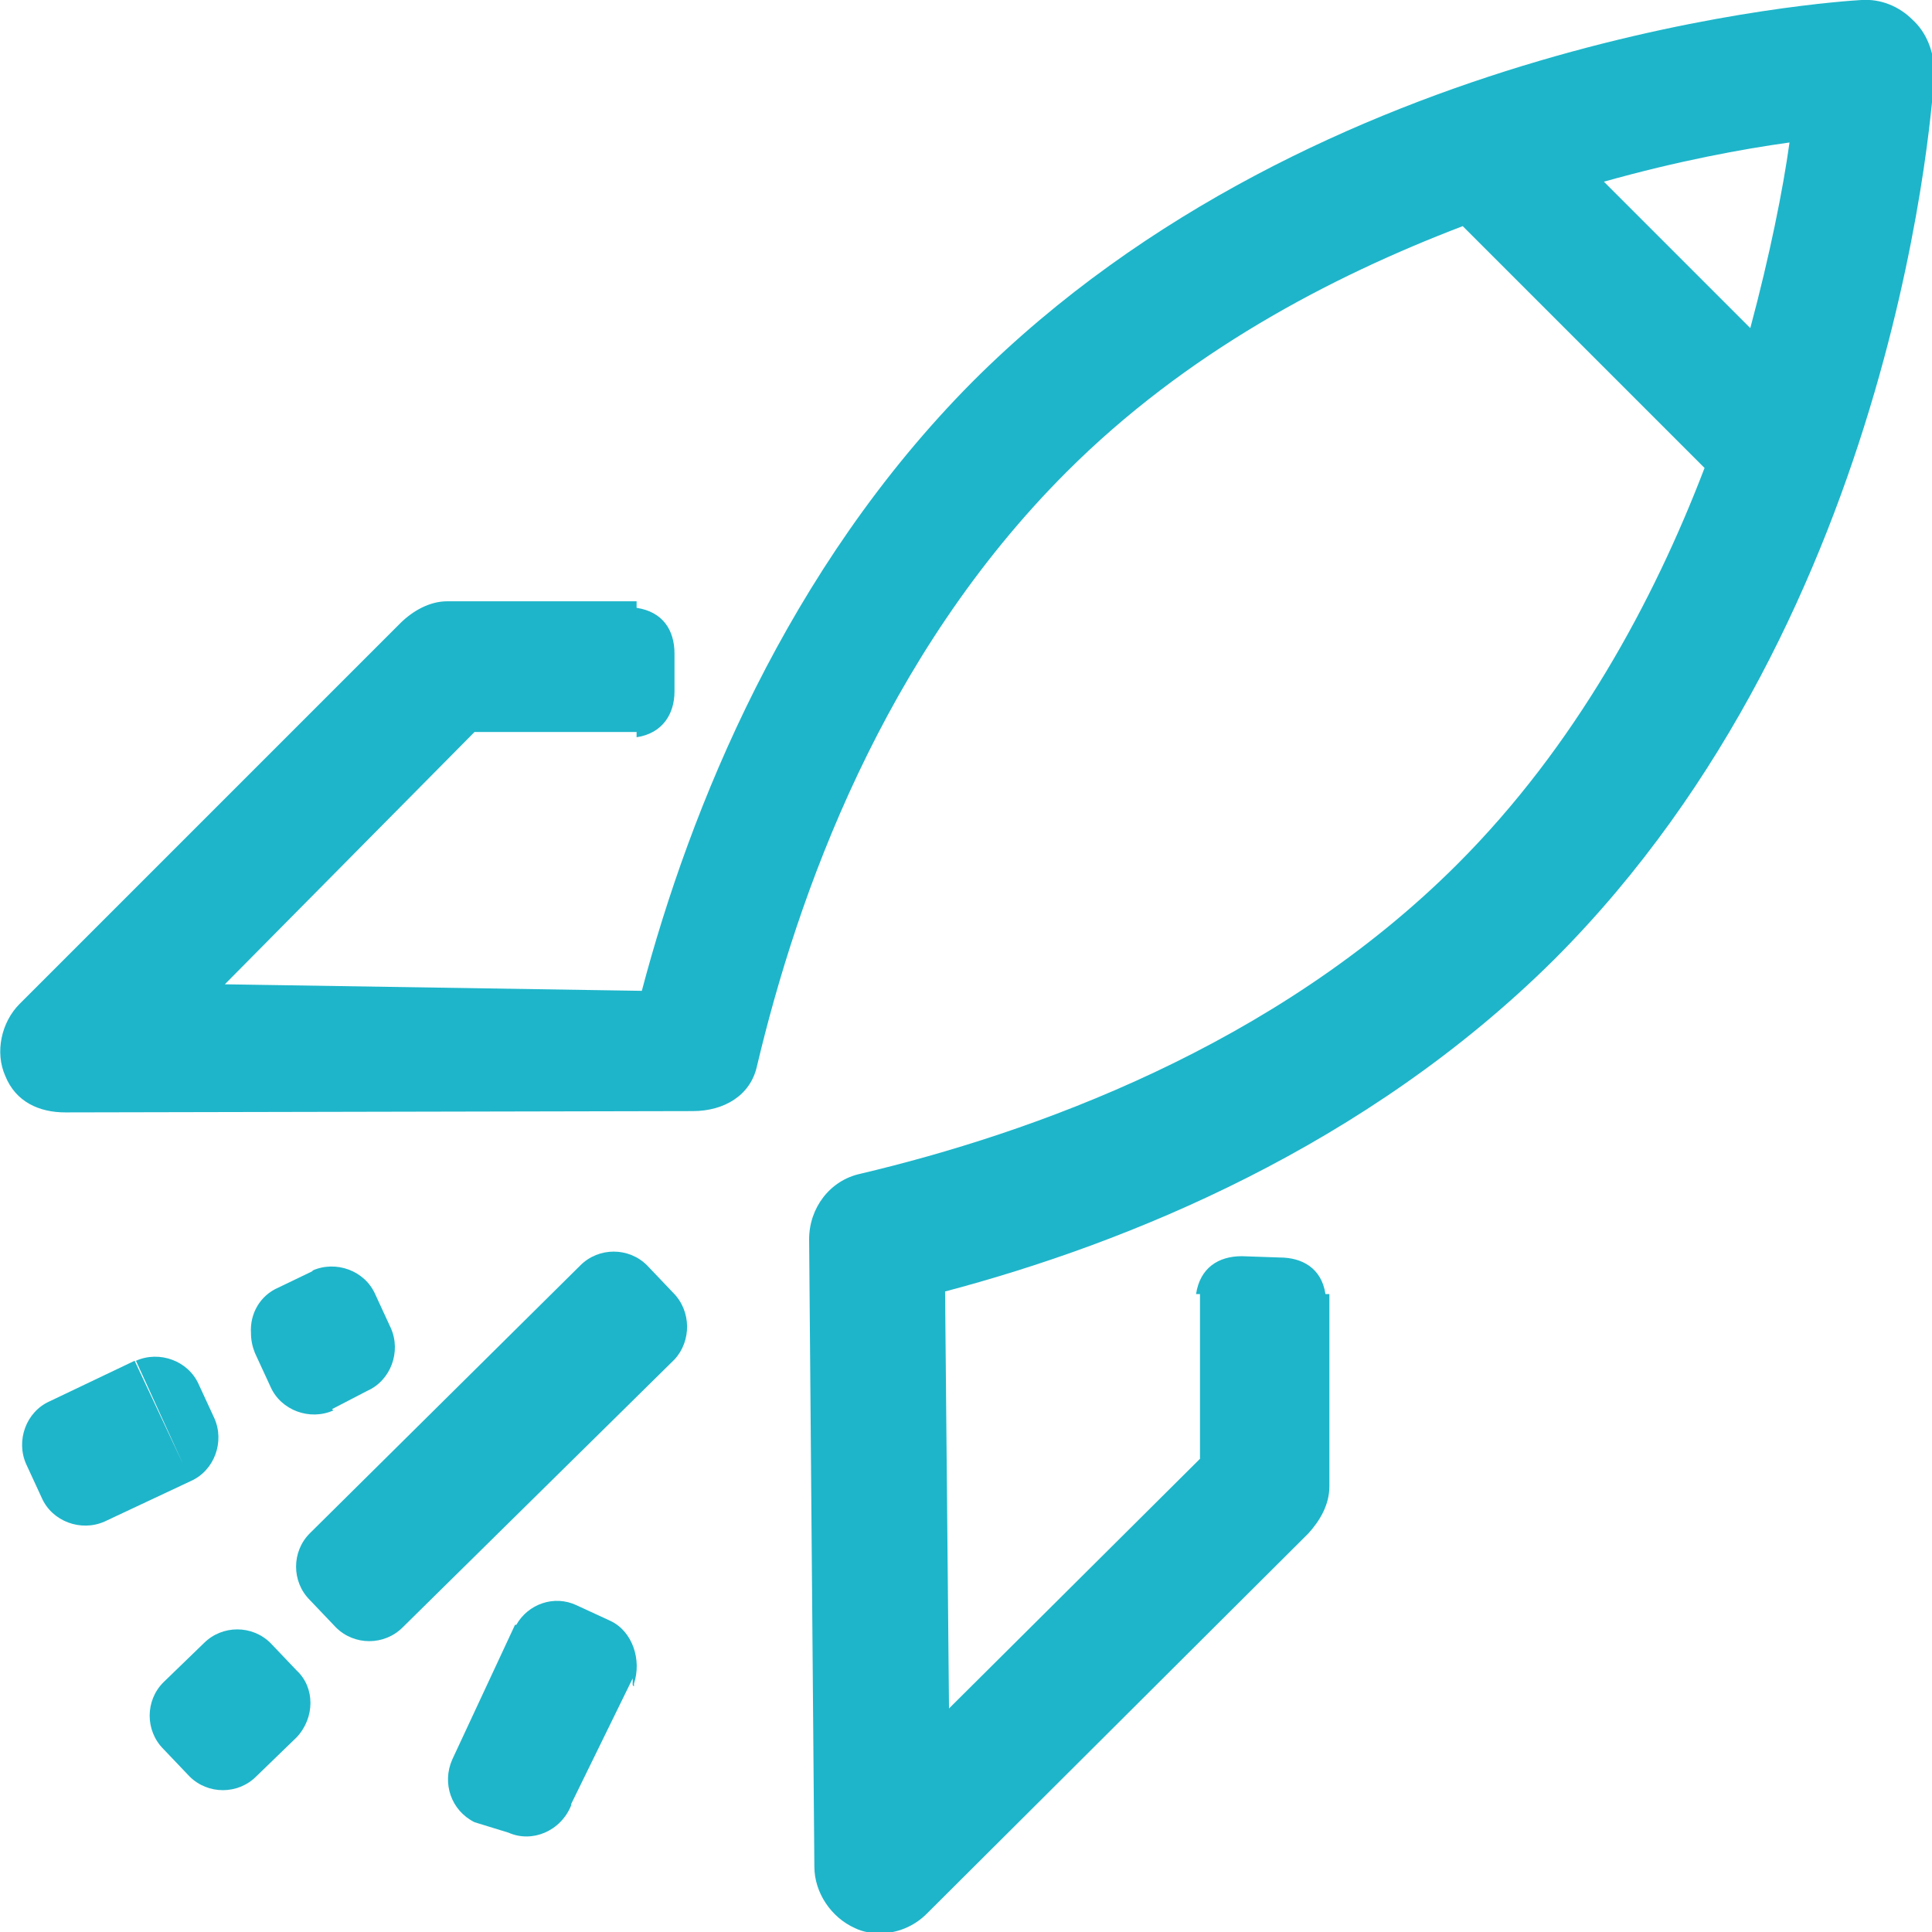 <?xml version="1.0" encoding="utf-8"?>
<!-- Generator: Adobe Illustrator 18.1.1, SVG Export Plug-In . SVG Version: 6.00 Build 0)  -->
<svg version="1.1" id="Laag_1" xmlns="http://www.w3.org/2000/svg" xmlns:xlink="http://www.w3.org/1999/xlink" x="0px" y="0px"
	 viewBox="0 0 147.8 147.8" enable-background="new 0 0 147.8 147.8" xml:space="preserve">
<g>
	<path fill="#1EB5CA" d="M46.7,124l-2.6-1.2c-1.7-0.8-3.7-0.1-4.6,1.5l-0.1,0l-4.8,10.3l0,0c-0.8,1.8-0.1,3.9,1.7,4.8l2.6,0.8
		c1.8,0.8,4-0.1,4.8-2.1h0v0.8V138h0l4.7-9.6l0,0.5c0-0.1,0,0.1,0.1,0.1h0l0-0.2C49.1,127,48.4,124.8,46.7,124z"/>
	<path fill="#1EB5CA" d="M14.6,113.3L14.6,113.3c1.8-0.8,2.6-3,1.8-4.8l-1.2-2.6c-0.8-1.8-3-2.6-4.8-1.8L14,112l-3.7-7.9l-6.5,3.1
		l0,0c-1.8,0.8-2.6,3-1.8,4.8l1.2,2.6c0.8,1.8,3,2.6,4.8,1.8l0,0L14.6,113.3z"/>
	<path fill="#1EB5CA" d="M21.3,98.5L21.3,98.5c-1.4,0.6-2.2,2-2.1,3.5c0,0.5,0.1,1,0.3,1.5l1.2,2.6c0.8,1.8,3,2.6,4.8,1.8l-0.1-0.1
		c0,0,0,0,0,0l0,0l2.7-1.4l0,0c1.8-0.8,2.6-3,1.8-4.8l-1.2-2.6c-0.8-1.8-3-2.6-4.8-1.8l3.7,7.9L24,97.2L21.3,98.5z"/>
	<path fill="#1EB5CA" d="M22.7,127.8l-2-2.1c-1.4-1.4-3.7-1.4-5.1,0l0,0l-3.1,3l0,0c-1.4,1.4-1.4,3.7,0,5.1l2,2.1
		c1.4,1.4,3.7,1.4,5.1,0l0,0l0,0l3.1-3l0,0C24.1,131.4,24.1,129.1,22.7,127.8z"/>
	<path fill="#1EB5CA" d="M51.5,98.9l-2-2.1c-1.4-1.4-3.7-1.4-5.1,0l0,0l-20.7,20.5l0,0c-1.4,1.4-1.4,3.7,0,5.1l2,2.1
		c1.4,1.4,3.7,1.4,5.1,0l0,0l0,0L51.6,104l0,0C52.9,102.6,52.9,100.3,51.5,98.9z"/>
	<path fill="#1EB5CA" d="M146.3,1.5c-1-1-2.4-1.6-3.9-1.5c-1.7,0.1-41.4,2.6-68,29.2C60.2,43.5,52.8,61.8,49.1,75.8l-31.9-0.5
		L36.3,56h12.4v0.4c2-0.3,2.9-1.8,2.9-3.5l0-2.9c0-1.8-0.9-3.2-2.9-3.5V46H34.2c-1.3,0-2.6,0.7-3.6,1.7L1.5,76.8
		c-1.4,1.4-1.9,3.7-1.1,5.5C1.2,84.3,3,85.1,5,85.1L53,85c0,0,0,0,0,0c2.4,0,4.4-1.2,4.9-3.4c3.1-13.1,9.6-31.4,23.7-45.5
		c9.1-9.1,20.1-14.9,30.3-18.8l18.5,18.5c-3.9,10.2-9.9,21.3-18.9,30.3c-14,14-32.6,20.6-45.7,23.7c-2.3,0.5-3.9,2.6-3.9,5l0.4,48
		c0,2,1.3,3.9,3.1,4.7c0.6,0.3,1.3,0.4,1.9,0.4c1.3,0,2.6-0.5,3.6-1.5l29.2-29.1c0.9-1,1.6-2.2,1.6-3.6V99h-0.3
		c-0.3-2-1.8-2.8-3.5-2.8L95,96.1c-1.8,0-3.2,0.9-3.5,2.9h0.3v12.6l-19.2,19.1l-0.3-31.9c14-3.7,32.2-11.1,46.6-25.4
		c26.6-26.6,29-66.3,29.1-68C147.9,3.9,147.4,2.5,146.3,1.5z M122.7,13.9c5.7-1.6,10.6-2.5,14.2-3c-0.5,3.6-1.5,8.6-3,14.2
		L122.7,13.9z"/>
</g>
</svg>
